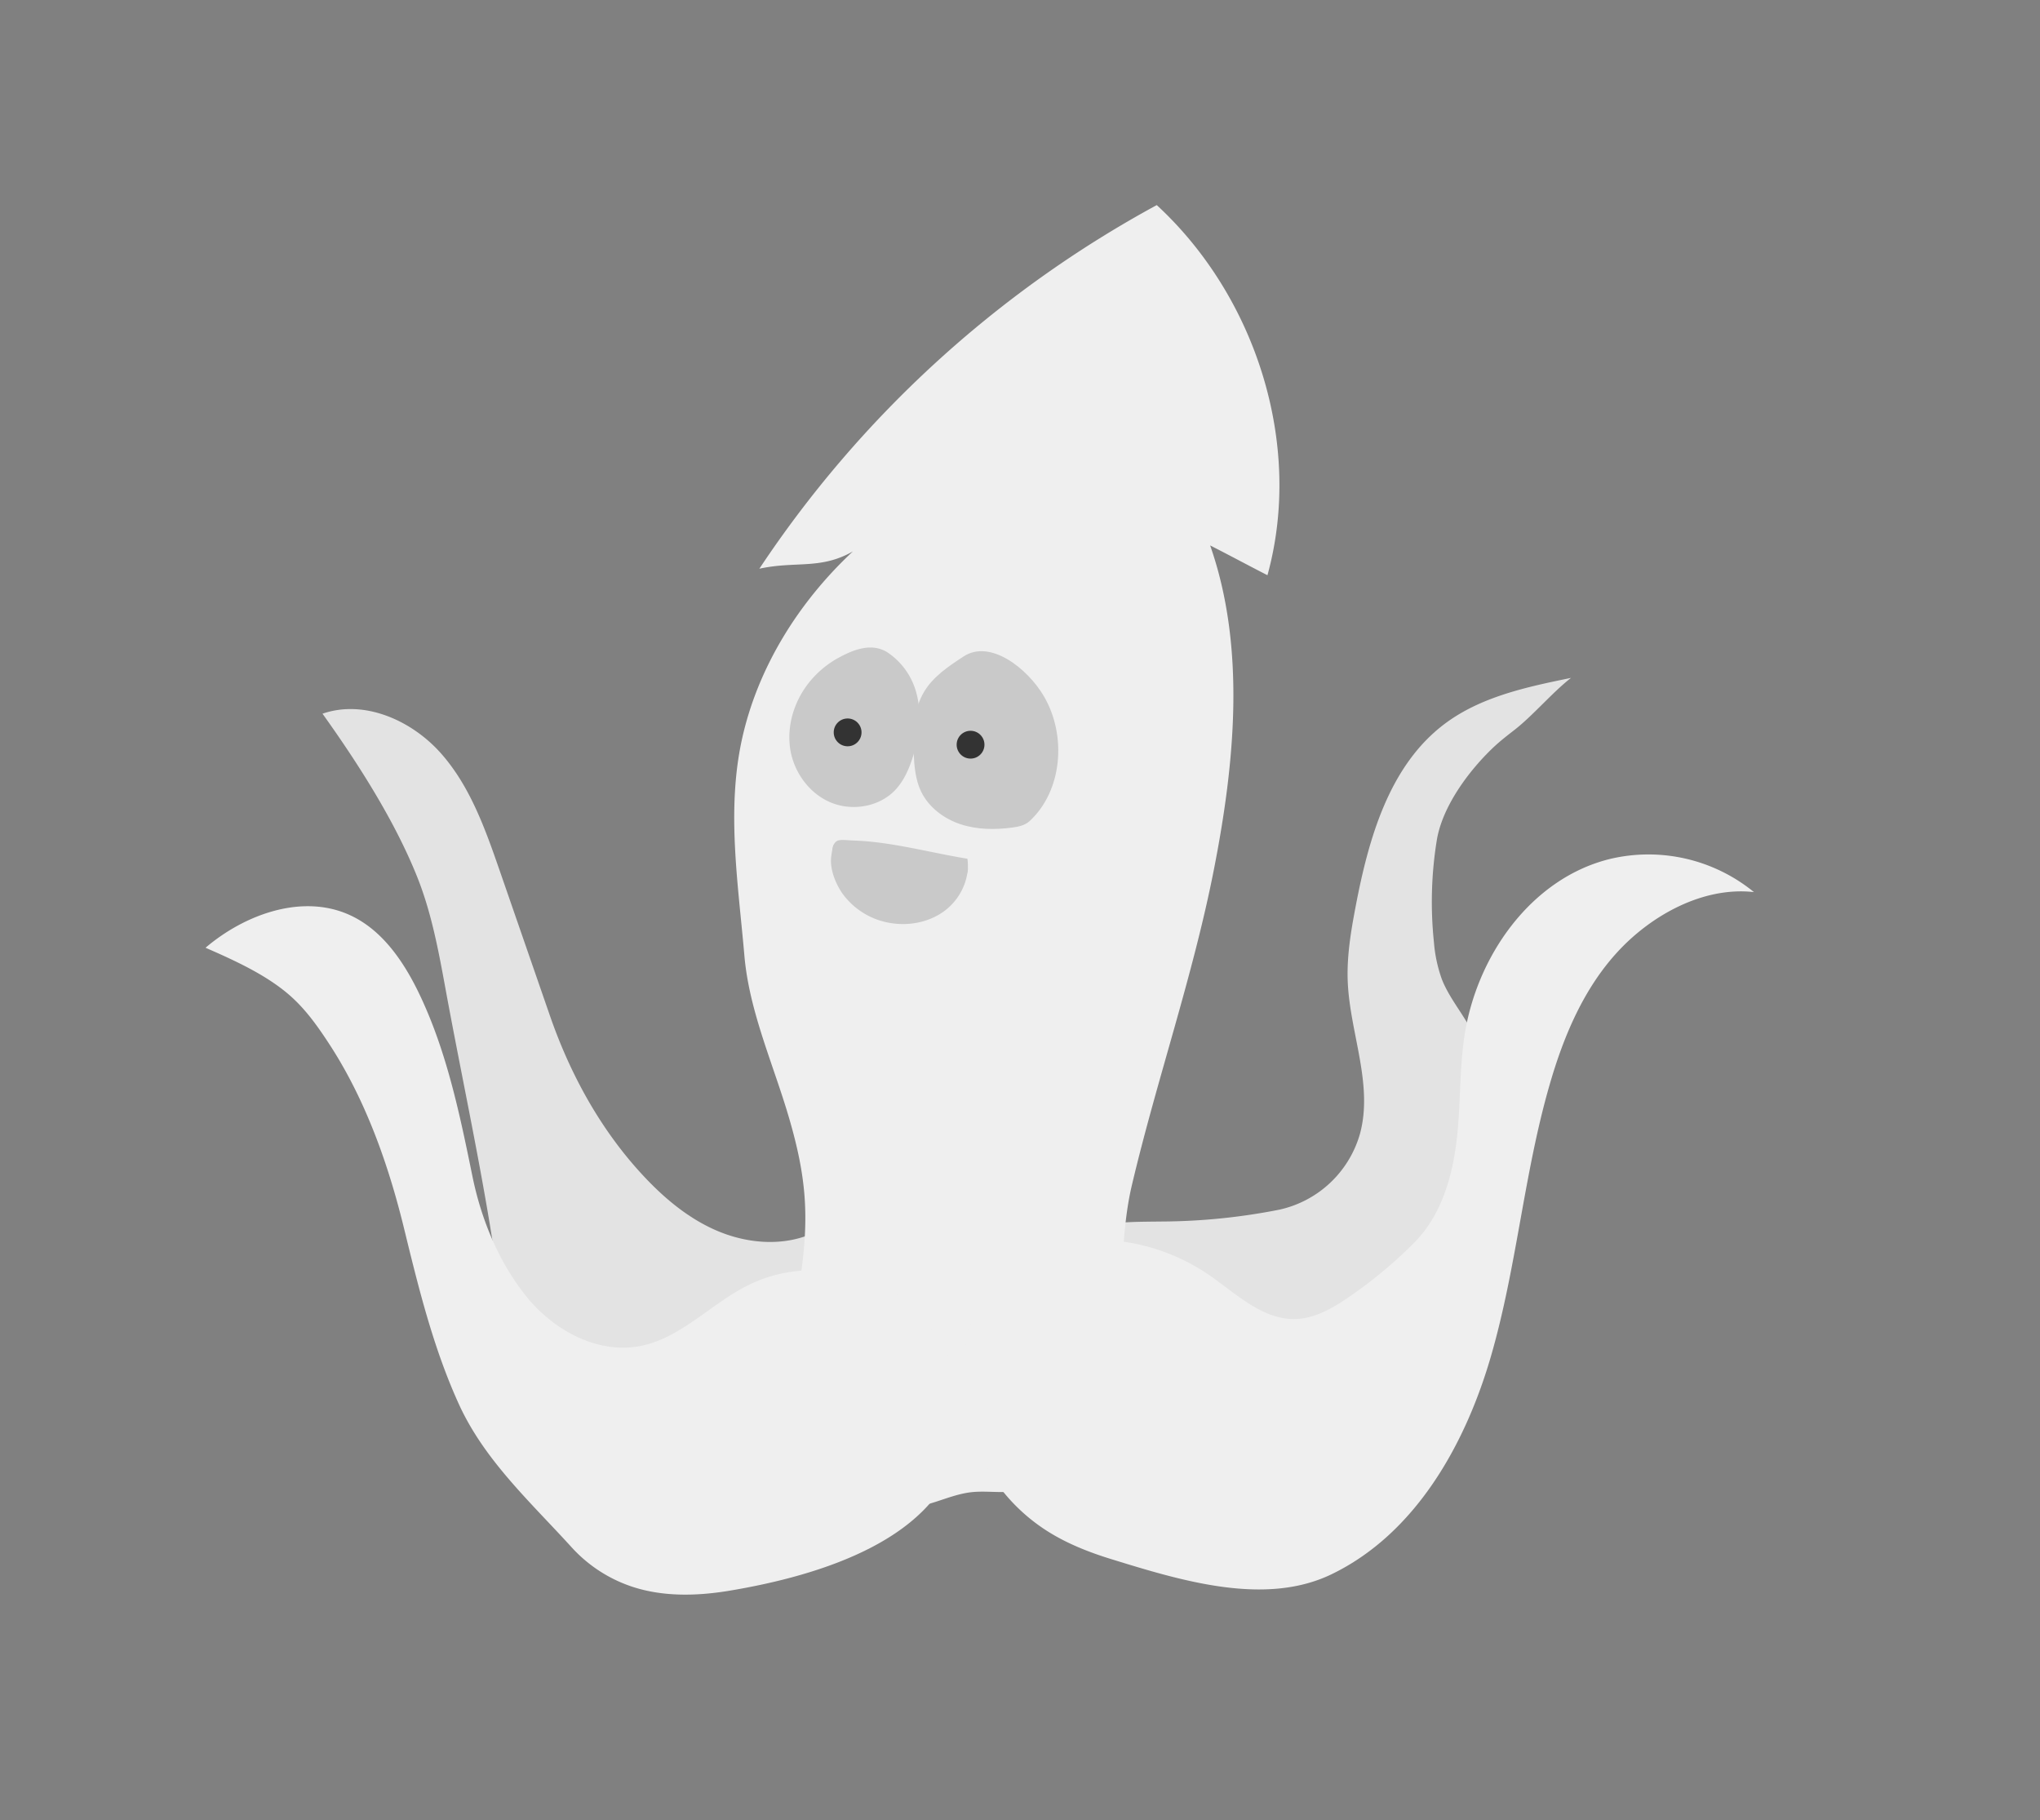 <svg id="Layer_1" data-name="Layer 1" xmlns="http://www.w3.org/2000/svg" viewBox="0 0 807 720">
  <rect x="0" y="0" width="807" height="720" fill="#808080" stroke="none"/>
  <path d="M127.58,282.28c16.5-5.71,35.24,2.6,46.83,15.65S192,328,197.7,344.44l19.84,57.27c7.77,22.44,19.24,43.66,35.12,61.32,8.59,9.55,18.49,18.23,30.24,23.43s25.57,6.63,37.49,1.82c11-4.42,22.44,3.19,29.29,12.82a37.51,37.51,0,0,1,4.68,33.81c-2.61,7.32-7.48,13.62-12.75,19.34-3.54,3.84-7.36,7.51-11.93,10-5.34,3-11.43,4.18-17.41,5.37l-.63-2.41c-13.81,4.1-28.33,7.88-42.55,5.59a66.23,66.23,0,0,1-20.88-7.62,106.8,106.8,0,0,1-53.62-75.82c-5.13-32.17-12.47-66.15-18.34-98.19-2.73-14.91-5.5-29.92-11.08-44C156.28,324.79,141.61,301.89,127.58,282.28Z" style="fill:#e3e3e3"/>
  <path d="M621.48,268.12c-17.48,3.57-35.6,7.42-49.89,18.11-22,16.46-30.17,45.31-35.31,72.29-1.88,9.82-3.54,19.77-3.13,29.75.85,20.26,10.15,40.6,4.84,60.17a42.69,42.69,0,0,1-31.87,30A244.67,244.67,0,0,1,460,483.13c-16.47.21-35.7-.37-46,12.48-10,12.52-5.17,32.29,6.52,43.28s28.09,15.18,43.88,18c8.79,1.57,17.72,2.85,26.61,2.12,12.34-1,24-5.88,35.42-10.67,9.43-4,17.83-10.15,25.67-16.72,23.33-19.57,34.16-50.56,37.61-80.82,1.82-15.9-1.07-32.34-9.22-46.11-3.41-5.76-7.63-11.1-10.09-17.33a56,56,0,0,1-3.15-14.68,152.78,152.78,0,0,1,1.12-40.3c2.16-13.36,12.65-27.57,22.49-36.86,2.6-2.44,5.42-4.63,8.23-6.81C606.38,283.05,614.17,273.79,621.48,268.12Z" style="fill:#e3e3e3"/>
  <path d="M300.39,224.94A441.52,441.52,0,0,1,457.6,81.12c39.31,36.24,58,94.84,43.79,146.39-7.47-3.81-15.2-8-22.67-11.78,14.2,40.52,9.74,86.23,1.45,128.36s-22.52,82.84-32.4,124.62c-6.4,27.11-1.17,55.21-12.54,81.77a151.89,151.89,0,0,1-8.07,15.5c-5.62,9.89-12.41,20.69-23.46,23.4-6.37,1.56-13.09.07-19.61.83-9.44,1.11-18.23,6.9-27.69,6-14.27-1.34-22.49-16.53-27.43-30-7.65-20.82-15.08-41.29-12.14-62.19,3.25-23.12,2.14-38.5-4.68-61.83-6.24-21.37-15.76-42.07-17.68-64.25-2.48-28.62-7.09-57.28-1-85.35,6.24-28.6,22.52-54.52,43.91-74.49C324.54,225.42,314.84,221.79,300.39,224.94Z" style="fill:#efefef"/>
  <path d="M425,490.76a79.52,79.52,0,0,1,52.66,13.1c11.05,7.48,21.61,18.27,34.94,17.83,7.59-.25,14.52-4.25,20.79-8.54a179.15,179.15,0,0,0,26-21.58c10.11-10.17,14.59-24.16,16.56-38.36s1.22-28.69,3.28-42.88c4.63-31.92,26.34-62.91,57.67-70.6a65.93,65.93,0,0,1,56.94,13.11C674,350.6,653.54,361.72,640,376.37s-21.5,33.58-27,52.72c-10.19,35.23-13,72.27-23.24,107.48s-30.06,70.21-63.1,86.12c-26.31,12.66-59.3,2.55-87.2-6.07-8.84-2.73-17.53-6.17-25.33-11.15a72.32,72.32,0,0,1-20.38-102.3C400.19,493.92,413.8,492,425,490.76Z" style="fill:#efefef"/>
  <path d="M81.31,374.85C97.1,361.42,120,353.3,138.73,362.09c12.46,5.83,20.79,18,26.8,30.33,11.09,22.85,16.29,48,21.38,72.93,3.49,17,10.34,33.7,21.19,47.27s28.43,23.14,45.46,19.7c16-3.25,27.77-16.73,42.4-24,19.31-9.64,44-7.37,61.23,5.63s26.18,36.12,22.21,57.33c-6.94,37.08-54.36,51.9-91.6,58-12.49,2-25.54,2.27-37.57-1.66a56.34,56.34,0,0,1-24.08-15.61c-16.37-18-34.51-34.46-44.62-56.63s-15.95-46-21.73-69.66c-6.21-25.39-15.27-50.92-29.56-72.8-4.09-6.26-8.42-12.45-13.85-17.61C106.94,386.25,93.27,380.08,81.31,374.85Z" style="fill:#efefef"/>
  <path d="M381.2,259.63c-5.86,3.83-11.92,7.85-15.55,13.83-4.36,7.17-4.59,16.06-4.21,24.44.24,5.17.68,10.47,2.92,15.14,3,6.24,8.94,10.72,15.49,12.92s13.65,2.27,20.5,1.37c2.47-.33,5.08-.85,6.92-2.54,13.11-12.1,14.7-34,5.69-49.39C406.58,264.48,391.79,252.71,381.2,259.63Z" style="fill:#c9c9c9"/>
  <path d="M331.77,260.13a38.81,38.81,0,0,0-11.49,9.53c-5.9,7.23-9,16.85-7.75,26.09s7.32,17.88,15.9,21.56,19.44,1.87,25.81-4.95c3.18-3.41,5.15-7.77,6.62-12.19,2.84-8.52,4-17.85,1.54-26.47a27.85,27.85,0,0,0-11.23-15.61C345,254.11,337.87,256.81,331.77,260.13Z" style="fill:#c9c9c9"/>
  <circle cx="335.31" cy="289.67" r="5.5" style="fill:#333"/>
  <circle cx="383.94" cy="294.54" r="5.5" style="fill:#333"/>
  <path d="M382.41,341.35c1.71,4.06-1.21,7.88-6.8,9.83s-13.55,2.1-21.14.78-14.76-4-19.56-7.62c-3-2.27-5.84-5.49-5.64-8,.32-4,1.61-3.27,8.74-2.51C352.46,335.38,368,338.91,382.41,341.35Z" style="fill:#c9c9c9"/>
  <path d="M382.7,339.64c1.08,7.64-2.57,15.59-8.66,20.33s-14.29,6.38-21.89,5.08a29.08,29.08,0,0,1-18.86-11.6c-2.74-3.91-5.09-9.73-4.47-14.6,1-7.93,2.21-6.65,9.42-6.38C352.86,333,368.24,337.31,382.7,339.64Z" style="fill:#c9c9c9"/>
</svg>
